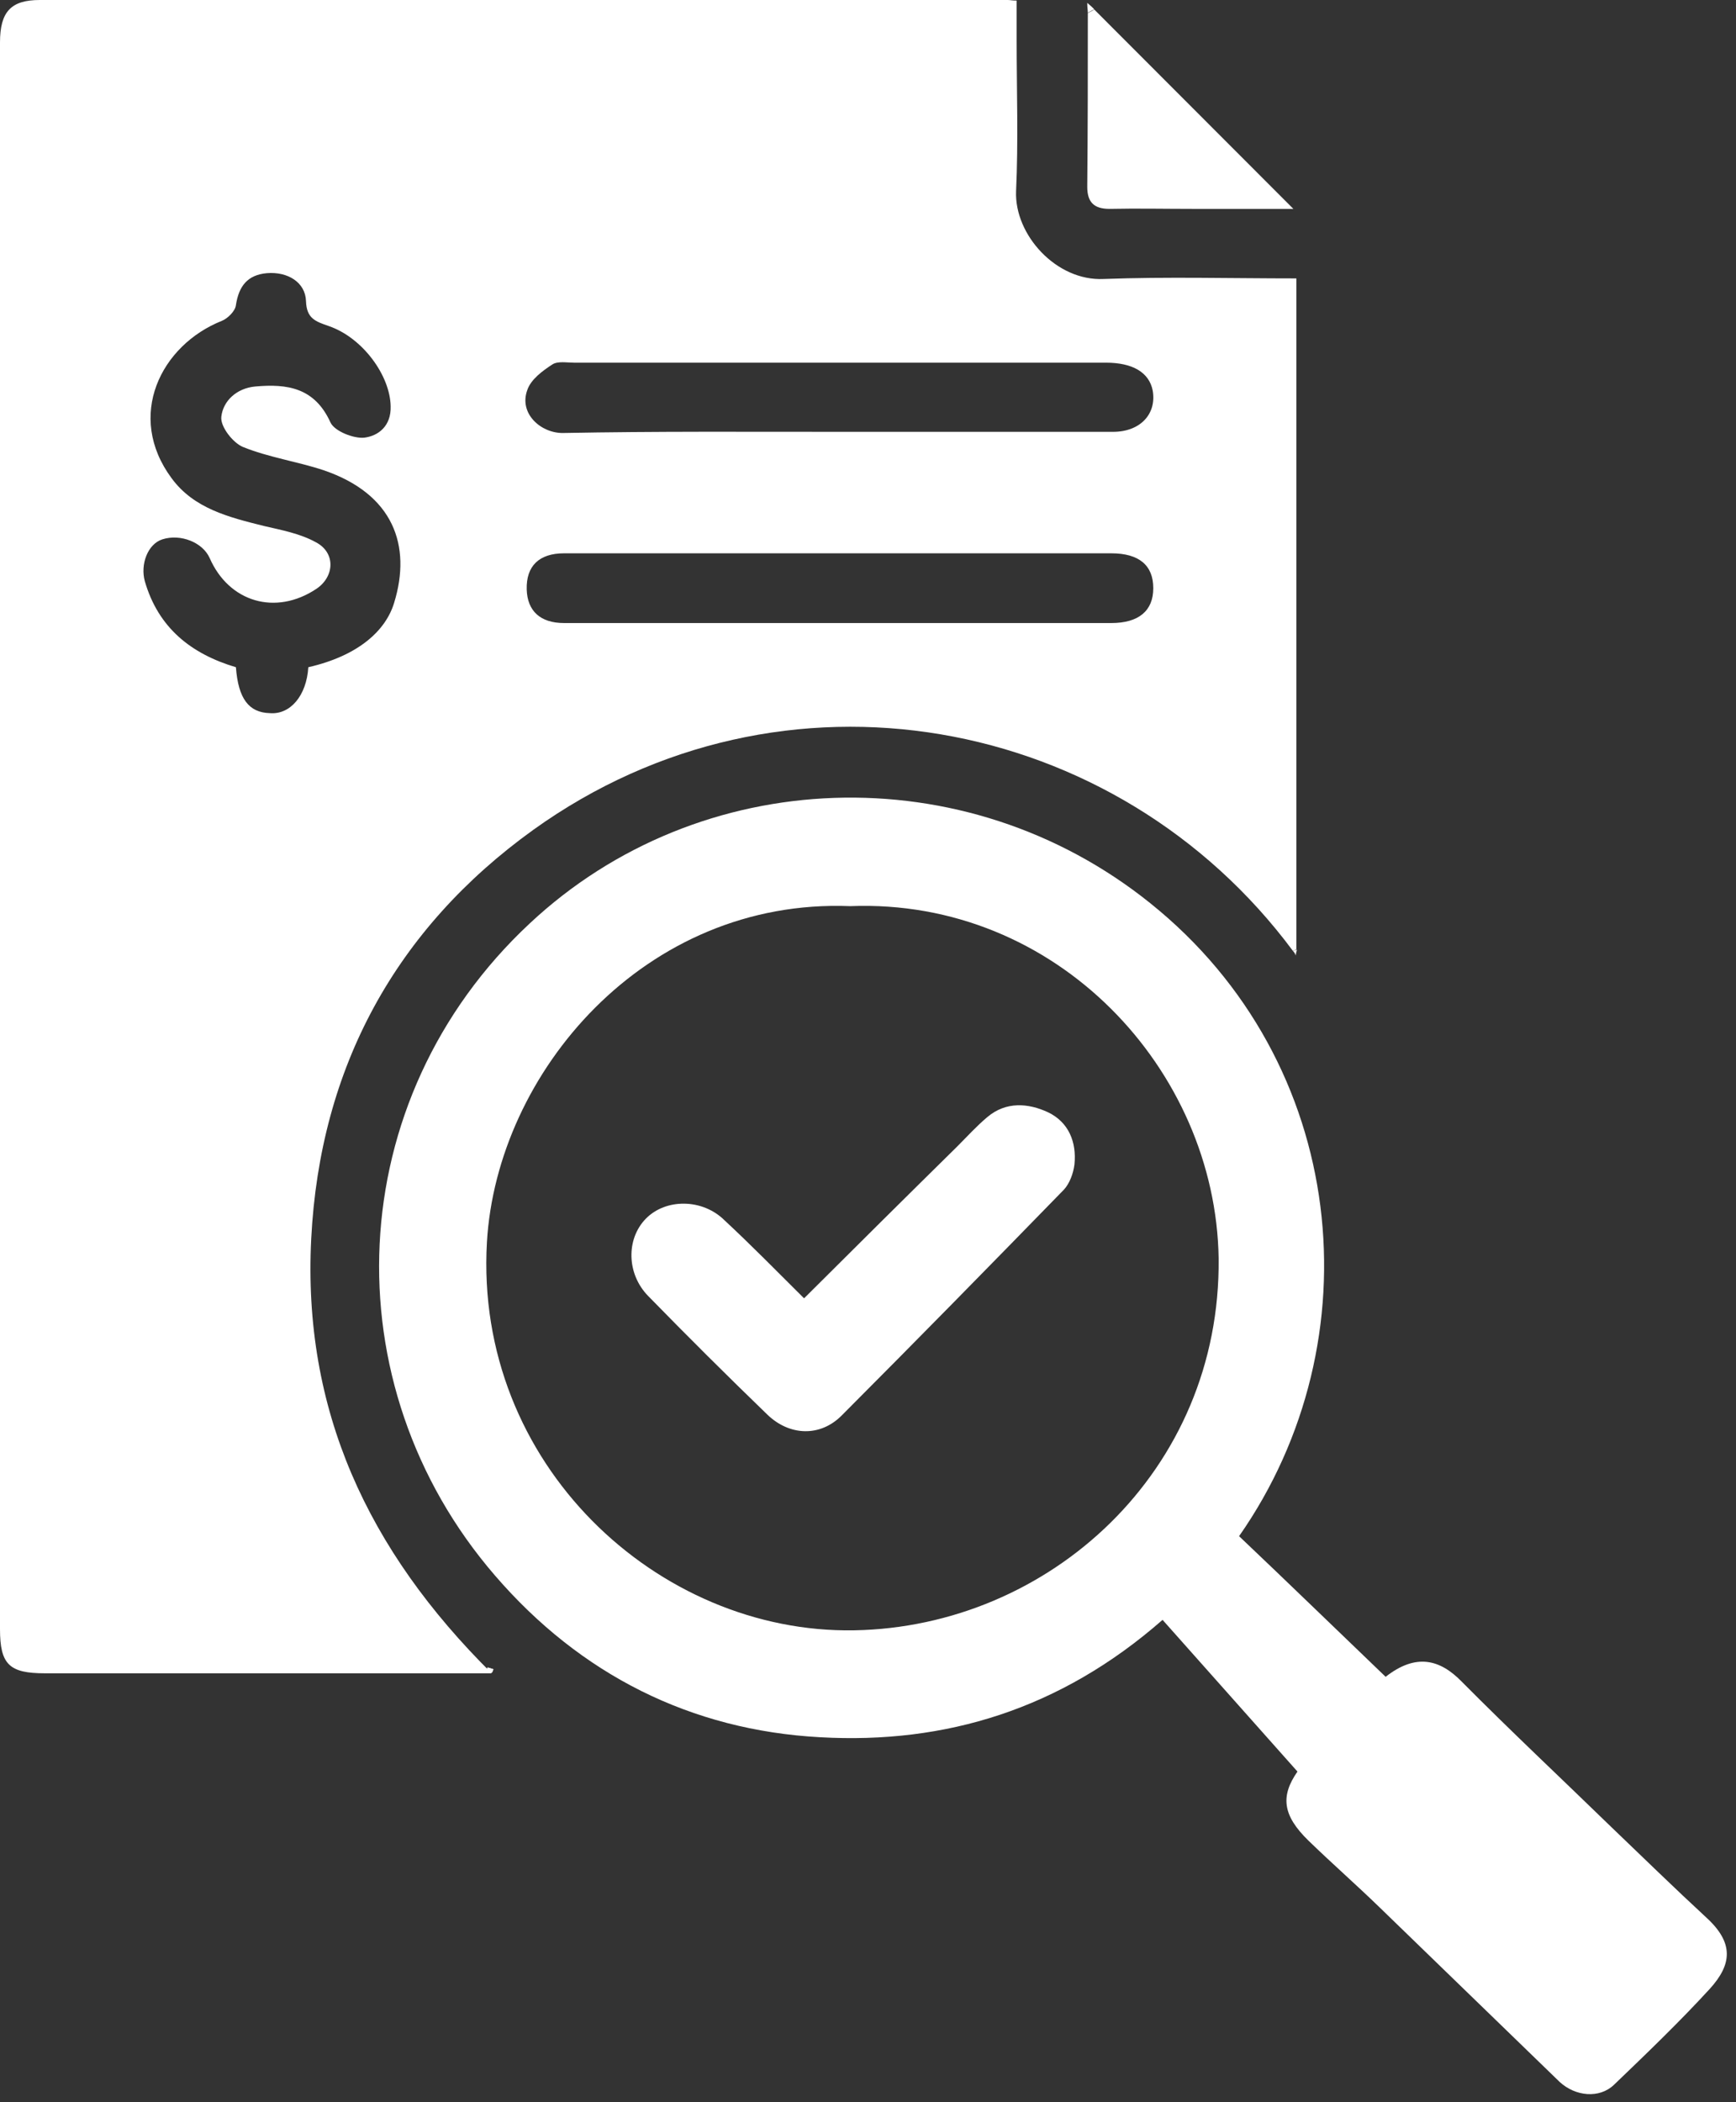 <svg width="57" height="69" viewBox="0 0 57 69" fill="none" xmlns="http://www.w3.org/2000/svg">
<rect x="0" y="0" width="57" height="69" fill="#333333" stroke="none"/>
<path d="M16.201 54.788C16.143 54.769 16.086 54.75 16.009 54.73C16.009 54.73 15.971 54.807 15.971 54.846C16.028 54.865 16.086 54.903 16.143 54.903C16.162 54.903 16.182 54.846 16.201 54.788Z" fill="white"/>
<path d="M42.45 31.209C36.679 23.445 25.712 21.347 17.505 27.241C12.999 30.484 10.507 35.025 10.219 40.652C9.932 46.261 12.06 50.877 16.144 54.922C15.741 54.922 15.511 54.922 15.281 54.922C10.68 54.922 6.078 54.922 1.476 54.922C0.307 54.922 0 54.635 0 53.472C0 36.112 0 18.752 0 1.393C0 0.382 0.364 0 1.304 0C11.907 0 22.49 0 33.093 0C33.17 0 33.227 0.019 33.381 0.019C33.381 0.458 33.381 0.897 33.381 1.335C33.381 2.976 33.438 4.636 33.362 6.276C33.304 7.707 34.685 9.233 36.238 9.157C38.308 9.08 40.398 9.138 42.565 9.138C42.565 16.501 42.565 23.827 42.565 31.171C42.546 31.171 42.507 31.19 42.45 31.209ZM10.123 21.9C11.792 21.518 12.674 20.679 12.942 19.782C13.517 17.913 12.923 16.215 10.622 15.433C9.759 15.147 8.82 15.013 7.976 14.67C7.65 14.536 7.228 14.002 7.267 13.678C7.324 13.163 7.765 12.743 8.379 12.686C9.433 12.591 10.334 12.724 10.852 13.869C10.986 14.155 11.619 14.403 11.964 14.365C12.424 14.307 12.846 13.983 12.827 13.335C12.808 12.323 11.907 11.084 10.795 10.702C10.354 10.549 10.066 10.454 10.047 9.882C10.028 9.271 9.452 8.909 8.762 8.966C8.13 9.023 7.842 9.386 7.746 10.015C7.727 10.206 7.478 10.454 7.286 10.53C5.273 11.332 4.122 13.659 5.637 15.7C6.366 16.692 7.516 16.978 8.666 17.264C9.242 17.398 9.855 17.512 10.373 17.799C11.025 18.142 10.986 18.924 10.392 19.325C9.05 20.221 7.516 19.763 6.883 18.314C6.653 17.799 5.925 17.512 5.33 17.703C4.851 17.856 4.602 18.523 4.755 19.077C5.196 20.603 6.27 21.461 7.746 21.9C7.823 22.93 8.168 23.388 8.858 23.407C9.529 23.464 10.066 22.835 10.123 21.9ZM27.495 20.45C30.486 20.45 33.477 20.45 36.487 20.45C37.388 20.45 37.867 20.049 37.867 19.305C37.867 18.561 37.407 18.161 36.487 18.161C30.505 18.161 24.503 18.161 18.521 18.161C17.697 18.161 17.275 18.581 17.294 19.344C17.314 20.049 17.735 20.45 18.521 20.45C21.512 20.45 24.503 20.45 27.495 20.45ZM27.495 14.174C27.763 14.174 28.012 14.174 28.281 14.174C31.042 14.174 33.783 14.174 36.544 14.174C37.446 14.174 37.982 13.582 37.848 12.819C37.733 12.228 37.196 11.904 36.314 11.904C30.486 11.904 24.676 11.904 18.847 11.904C18.617 11.904 18.311 11.847 18.138 11.961C17.812 12.171 17.429 12.457 17.314 12.8C17.026 13.582 17.774 14.231 18.502 14.212C21.512 14.155 24.503 14.174 27.495 14.174Z" fill="white"/>
<path d="M40.684 50.421C42.313 51.966 43.905 53.511 45.496 55.037C46.493 54.255 47.279 54.465 47.989 55.19C49.599 56.812 51.267 58.376 52.916 59.978C53.952 60.97 54.968 61.962 56.022 62.935C56.943 63.775 56.866 64.48 56.137 65.282C55.14 66.369 54.067 67.399 52.993 68.429C52.514 68.887 51.727 68.811 51.21 68.334C49.235 66.426 47.279 64.519 45.304 62.611C44.538 61.867 43.732 61.161 42.965 60.417C42.102 59.578 42.045 58.948 42.601 58.147C41.125 56.487 39.667 54.847 38.172 53.168C34.817 56.106 31.04 57.25 26.936 57.021C22.68 56.792 19.056 54.961 16.257 51.718C10.831 45.442 11.195 36.094 17.388 30.314C22.968 25.087 31.691 24.763 37.769 29.646C44.288 34.873 45.17 44.011 40.684 50.421ZM27.914 29.742C21.165 29.475 16.314 35.217 15.988 40.768C15.567 48.055 21.606 53.626 28.048 53.511C34.452 53.397 40.089 48.284 40.013 41.302C39.917 35.121 34.702 29.475 27.914 29.742Z" fill="white"/>
<path d="M35.929 0.312C38.077 2.468 40.243 4.624 42.467 6.856C41.317 6.856 40.224 6.856 39.15 6.856C38.249 6.856 37.329 6.837 36.428 6.856C35.91 6.856 35.699 6.627 35.699 6.131C35.718 4.223 35.718 2.316 35.718 0.427C35.795 0.389 35.872 0.351 35.929 0.312Z" fill="white"/>
<path d="M35.929 0.304C35.853 0.342 35.795 0.38 35.718 0.418C35.718 0.342 35.699 0.246 35.699 0.094C35.814 0.189 35.872 0.246 35.929 0.304Z" fill="white"/>
<path d="M42.451 31.21C42.489 31.191 42.547 31.191 42.585 31.172C42.566 31.229 42.547 31.306 42.547 31.364C42.528 31.306 42.489 31.249 42.451 31.21Z" fill="white"/>
<path d="M16.201 54.788C16.182 54.846 16.143 54.903 16.143 54.903C16.086 54.884 16.028 54.865 15.971 54.846C15.99 54.807 16.009 54.73 16.009 54.73C16.086 54.75 16.143 54.769 16.201 54.788Z" fill="white"/>
<path d="M26.401 42.614C28.088 40.935 29.756 39.276 31.425 37.635C31.75 37.311 32.057 36.968 32.422 36.662C33.035 36.147 33.764 36.205 34.416 36.51C35.087 36.834 35.355 37.483 35.278 38.227C35.24 38.513 35.125 38.837 34.933 39.047C32.517 41.527 30.102 43.988 27.647 46.449C26.938 47.173 25.922 47.135 25.193 46.429C23.87 45.151 22.567 43.854 21.282 42.538C20.573 41.813 20.553 40.668 21.205 40.001C21.857 39.333 23.065 39.333 23.794 40.058C24.656 40.859 25.519 41.737 26.401 42.614Z" fill="white"/>
</svg>

